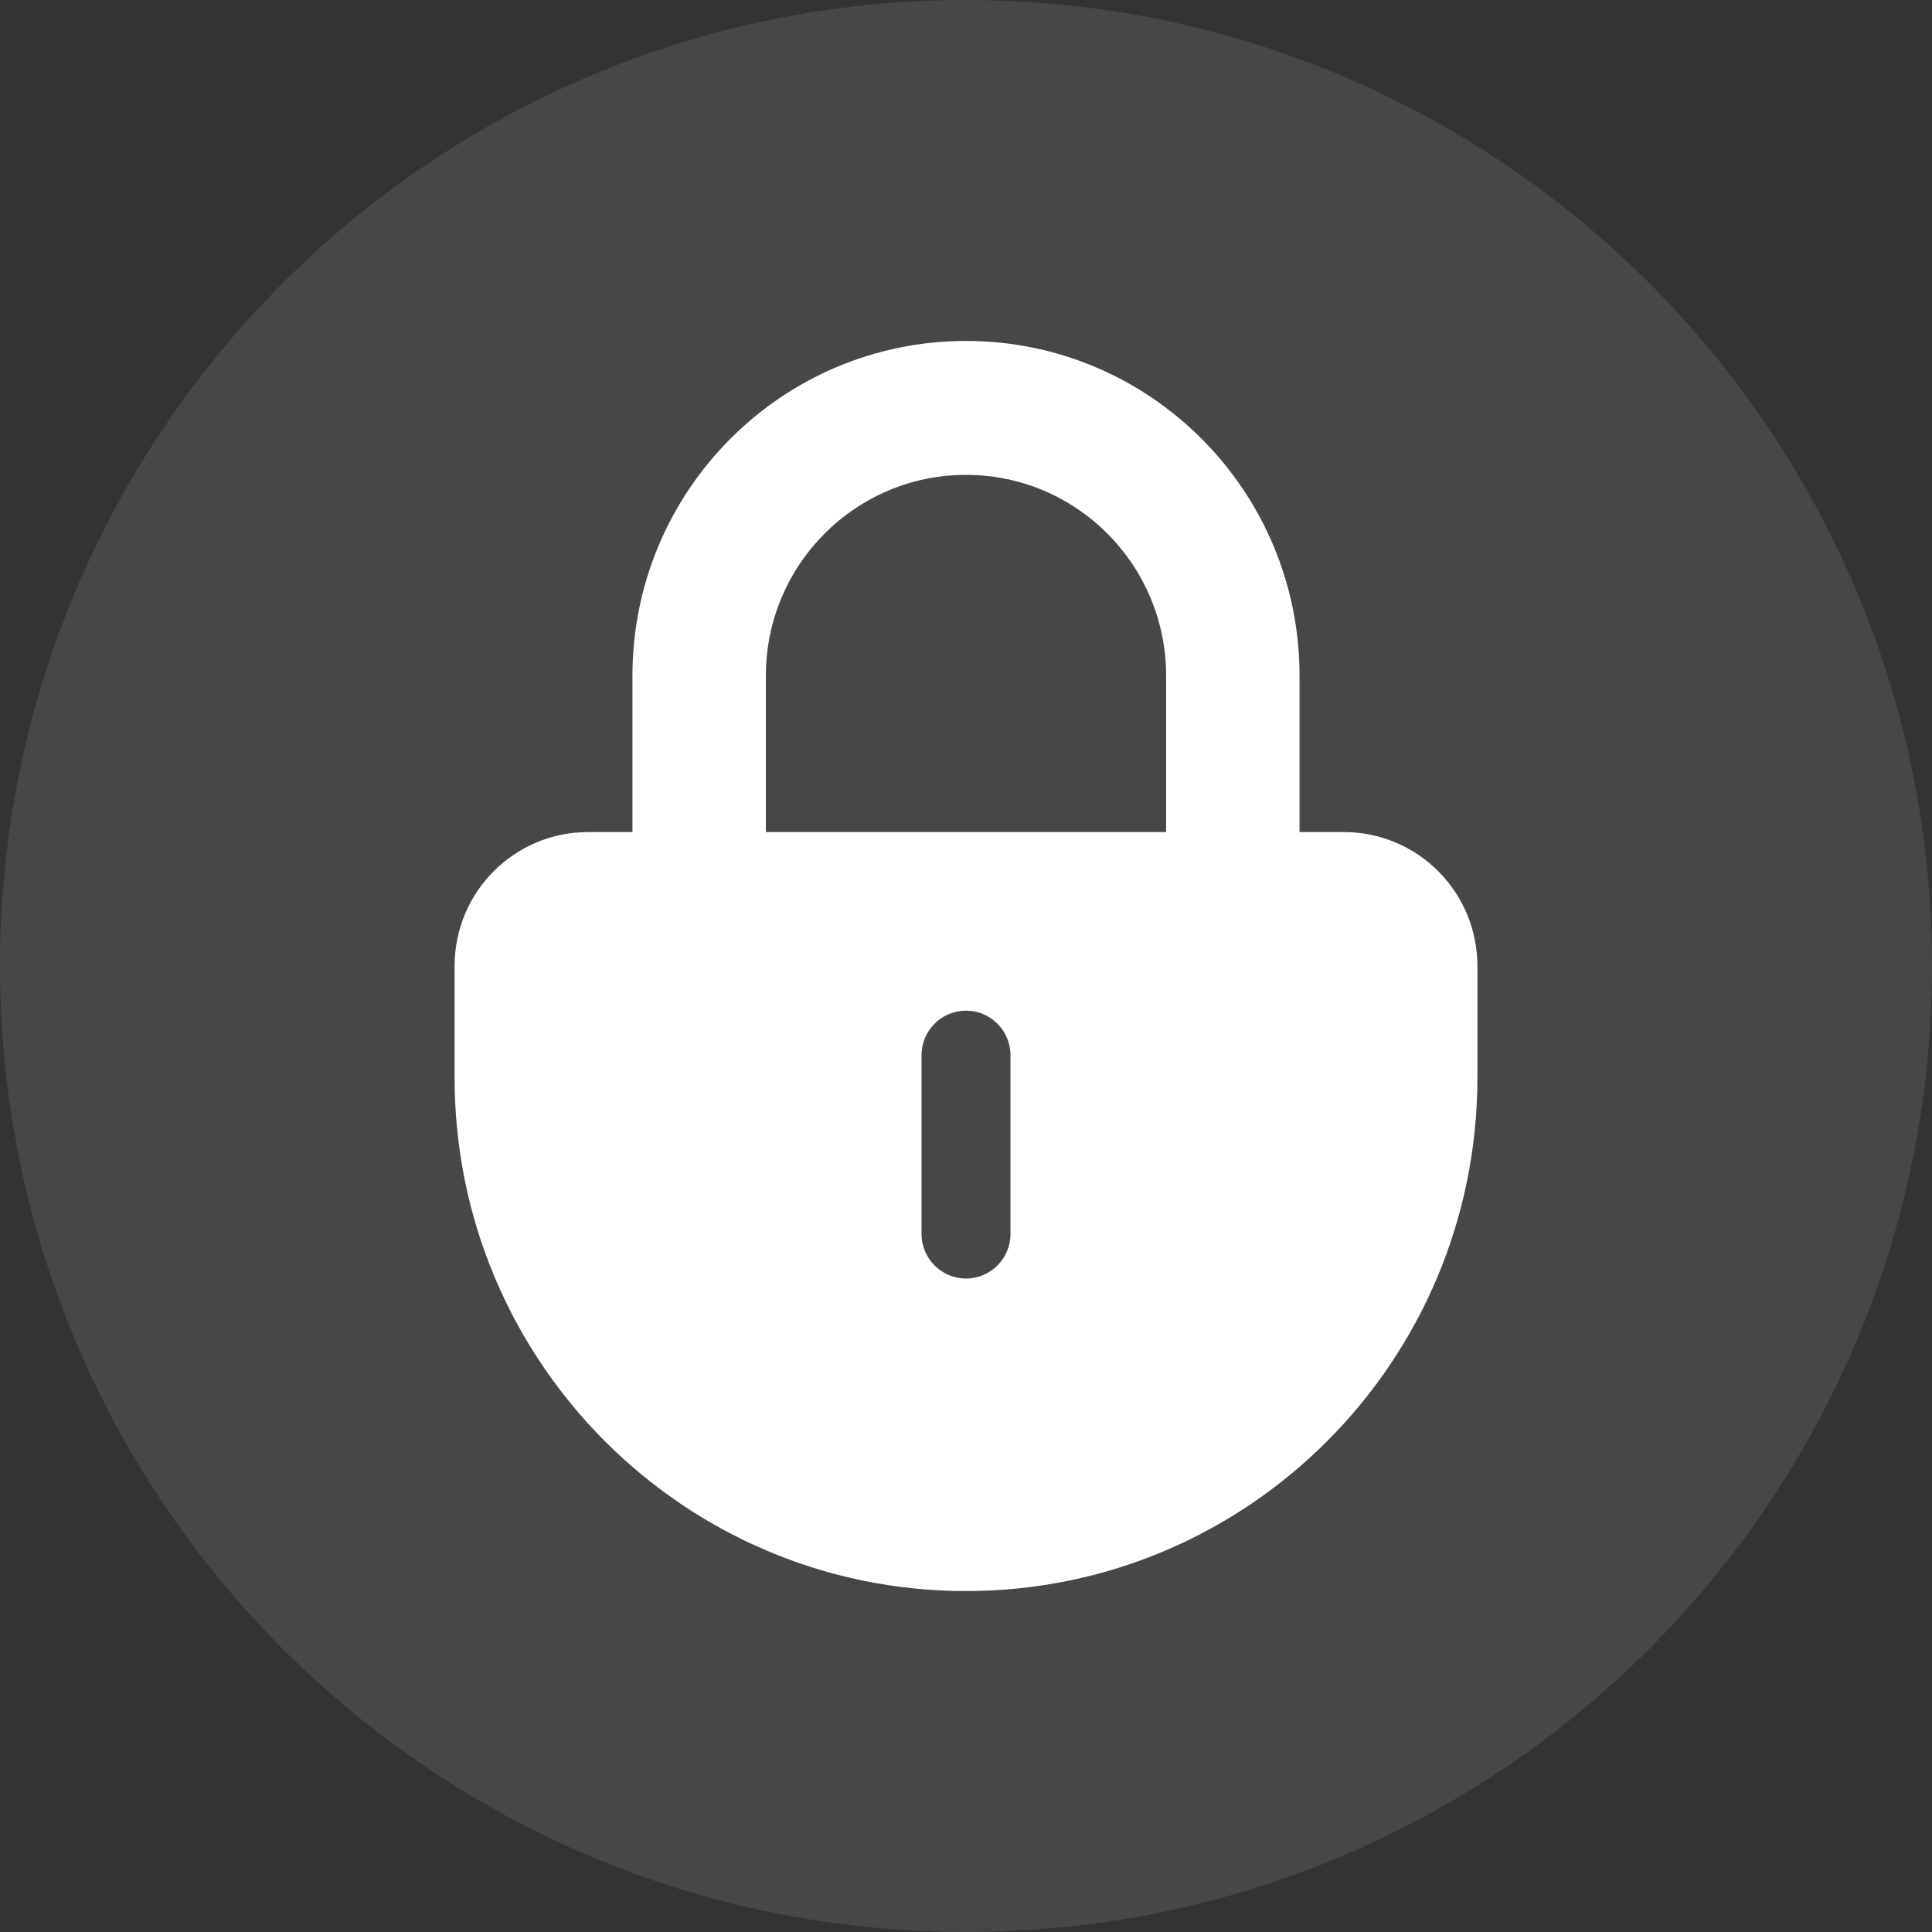 <?xml version="1.0" encoding="UTF-8"?><svg version="1.1" width="34px" height="34px" viewBox="0 0 34.0 34.0" xmlns="http://www.w3.org/2000/svg" xmlns:xlink="http://www.w3.org/1999/xlink"><rect x="0" y="0" width="34.0" height="34.0" fill="#333333" stroke="none"/><defs><clipPath id="i0"><path d="M375,0 L375,812 L0,812 L0,0 L375,0 Z"></path></clipPath><clipPath id="i1"><path d="M17,0 C26.389,0 34,7.611 34,17 C34,26.389 26.389,34 17,34 C7.611,34 0,26.389 0,17 C0,7.611 7.611,0 17,0 Z"></path></clipPath><clipPath id="i2"><path d="M9,0 C12.242,0 14.87,2.638 14.87,5.893 L14.87,8.643 L15.652,8.643 C16.275,8.643 16.872,8.891 17.312,9.333 C17.753,9.775 18,10.375 18,11 L18,12.964 C18,17.955 13.971,22 9,22 C4.029,22 0,17.955 0,12.964 L0,11 C0,9.698 1.051,8.643 2.348,8.643 L3.13,8.643 L3.13,5.893 C3.13,2.638 5.758,0 9,0 Z M9,11.786 C8.568,11.786 8.217,12.137 8.217,12.571 L8.217,15.714 C8.217,16.148 8.568,16.5 9,16.5 C9.432,16.5 9.783,16.148 9.783,15.714 L9.783,12.571 C9.783,12.137 9.432,11.786 9,11.786 Z M9,2.357 C7.055,2.357 5.478,3.94 5.478,5.893 L5.478,8.643 L12.522,8.643 L12.522,5.893 C12.522,3.94 10.945,2.357 9,2.357 Z"></path></clipPath></defs><g transform="translate(-35.0 -396.0)"><g clip-path="url(#i0)"><g transform="translate(35.0 396.0)"><g clip-path="url(#i1)"><polygon points="0,0 34,0 34,34 0,34 0,0" stroke="none" fill="rgba(255, 255, 255, 0.1)"></polygon></g><g transform="translate(8.0 6.0)"><g clip-path="url(#i2)"><polygon points="0,0 18,0 18,22 0,22 0,0" stroke="none" fill="#FFFFFF"></polygon></g></g></g></g></g></svg>